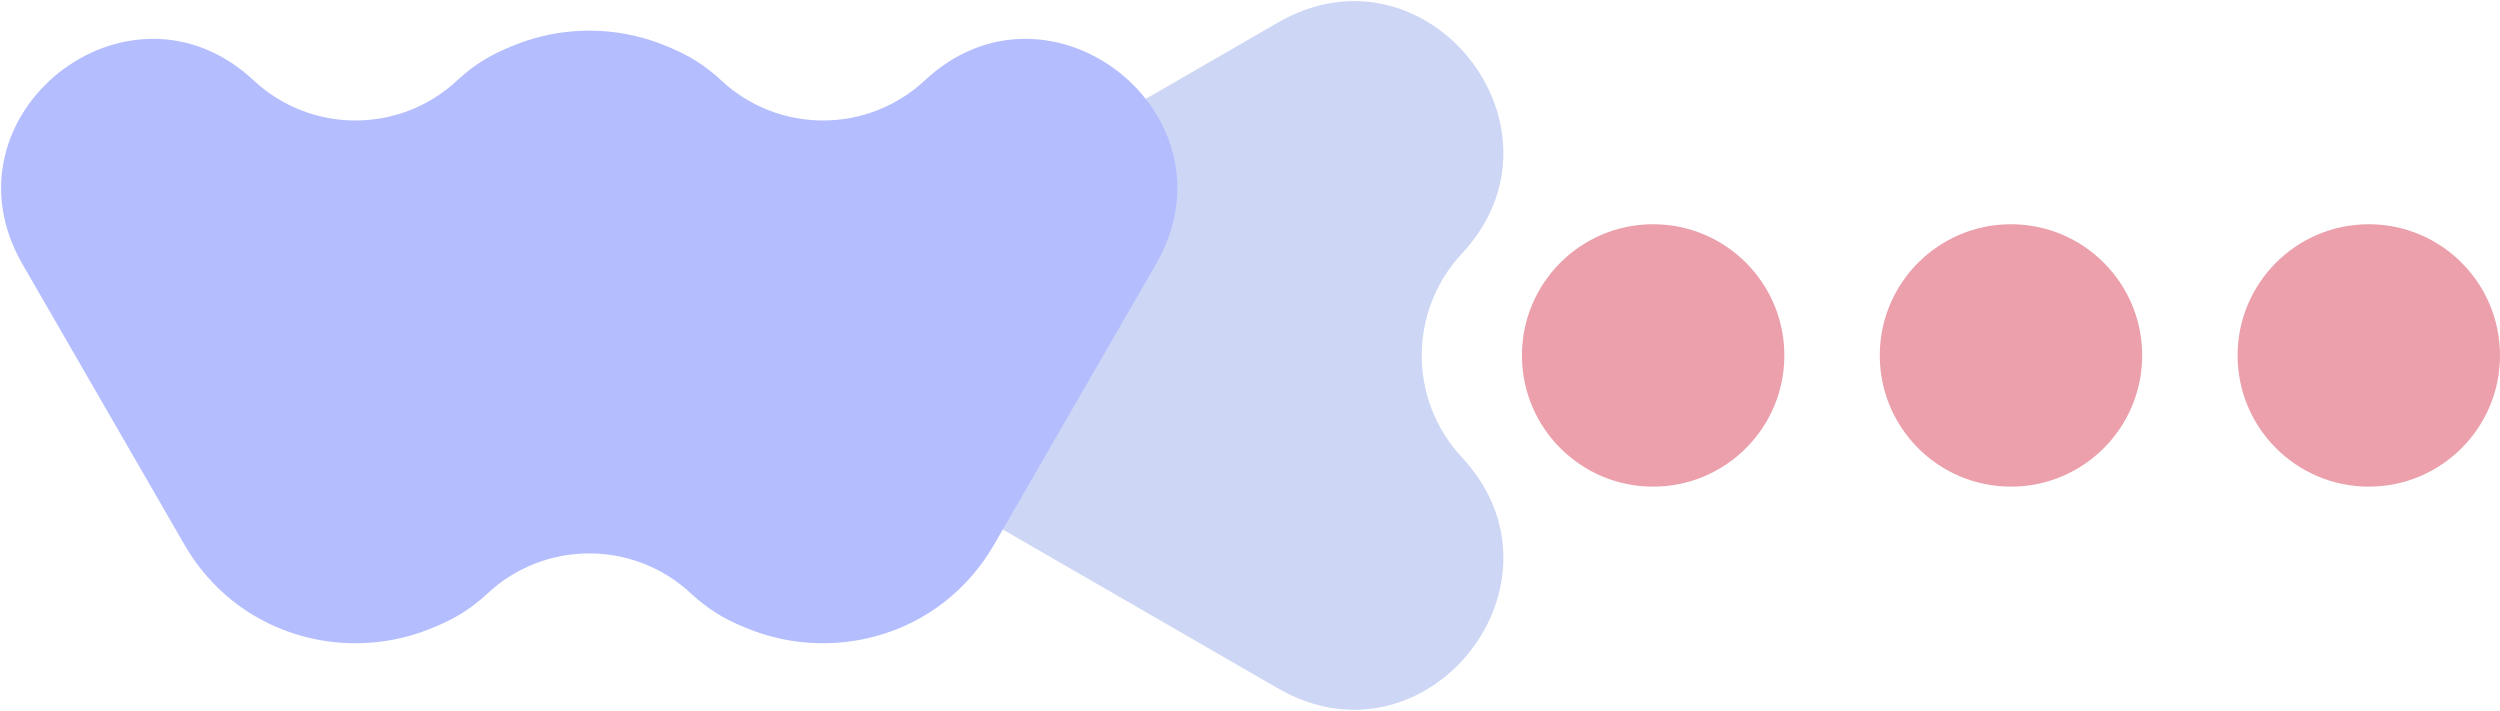 <svg width="524" height="149" viewBox="0 0 524 149" fill="none" xmlns="http://www.w3.org/2000/svg">
<path d="M38.624 114.11C54.569 141.728 94.431 141.728 110.376 114.11L144.287 55.376C162.263 24.24 122.136 -7.677 95.843 16.844C83.823 28.055 65.177 28.055 53.157 16.844C26.864 -7.677 -13.263 24.239 4.713 55.376L38.624 114.11Z" fill="#B4BEFE"/>
<path d="M209.14 110.381C181.522 94.436 181.522 54.573 209.14 38.628L267.874 4.717C299.01 -13.259 330.927 26.868 306.406 53.161C295.195 65.181 295.195 83.827 306.406 95.847C330.927 122.14 299.011 162.267 267.875 144.291L209.14 110.381Z" fill="#CDD6F4"/>
<path d="M87.628 27.14C103.573 -0.478 143.435 -0.478 159.38 27.14L193.291 85.874C211.267 117.01 171.14 148.927 144.847 124.406C132.827 113.195 114.181 113.195 102.161 124.406C75.868 148.927 35.741 117.011 53.717 85.874L87.628 27.14Z" fill="#B4BEFE"/>
<path d="M136.628 114.11C152.573 141.728 192.435 141.728 208.38 114.11L242.291 55.376C260.267 24.24 220.14 -7.677 193.847 16.844C181.827 28.055 163.181 28.055 151.161 16.844C124.868 -7.677 84.741 24.239 102.717 55.376L136.628 114.11Z" fill="#B4BEFE"/>
<circle cx="346.5" cy="74.5" r="27.5" fill="#EBA0AC"/>
<circle cx="421.5" cy="74.5" r="27.5" fill="#EBA0AC"/>
<circle cx="496.5" cy="74.5" r="27.5" fill="#EBA0AC"/>
</svg>
